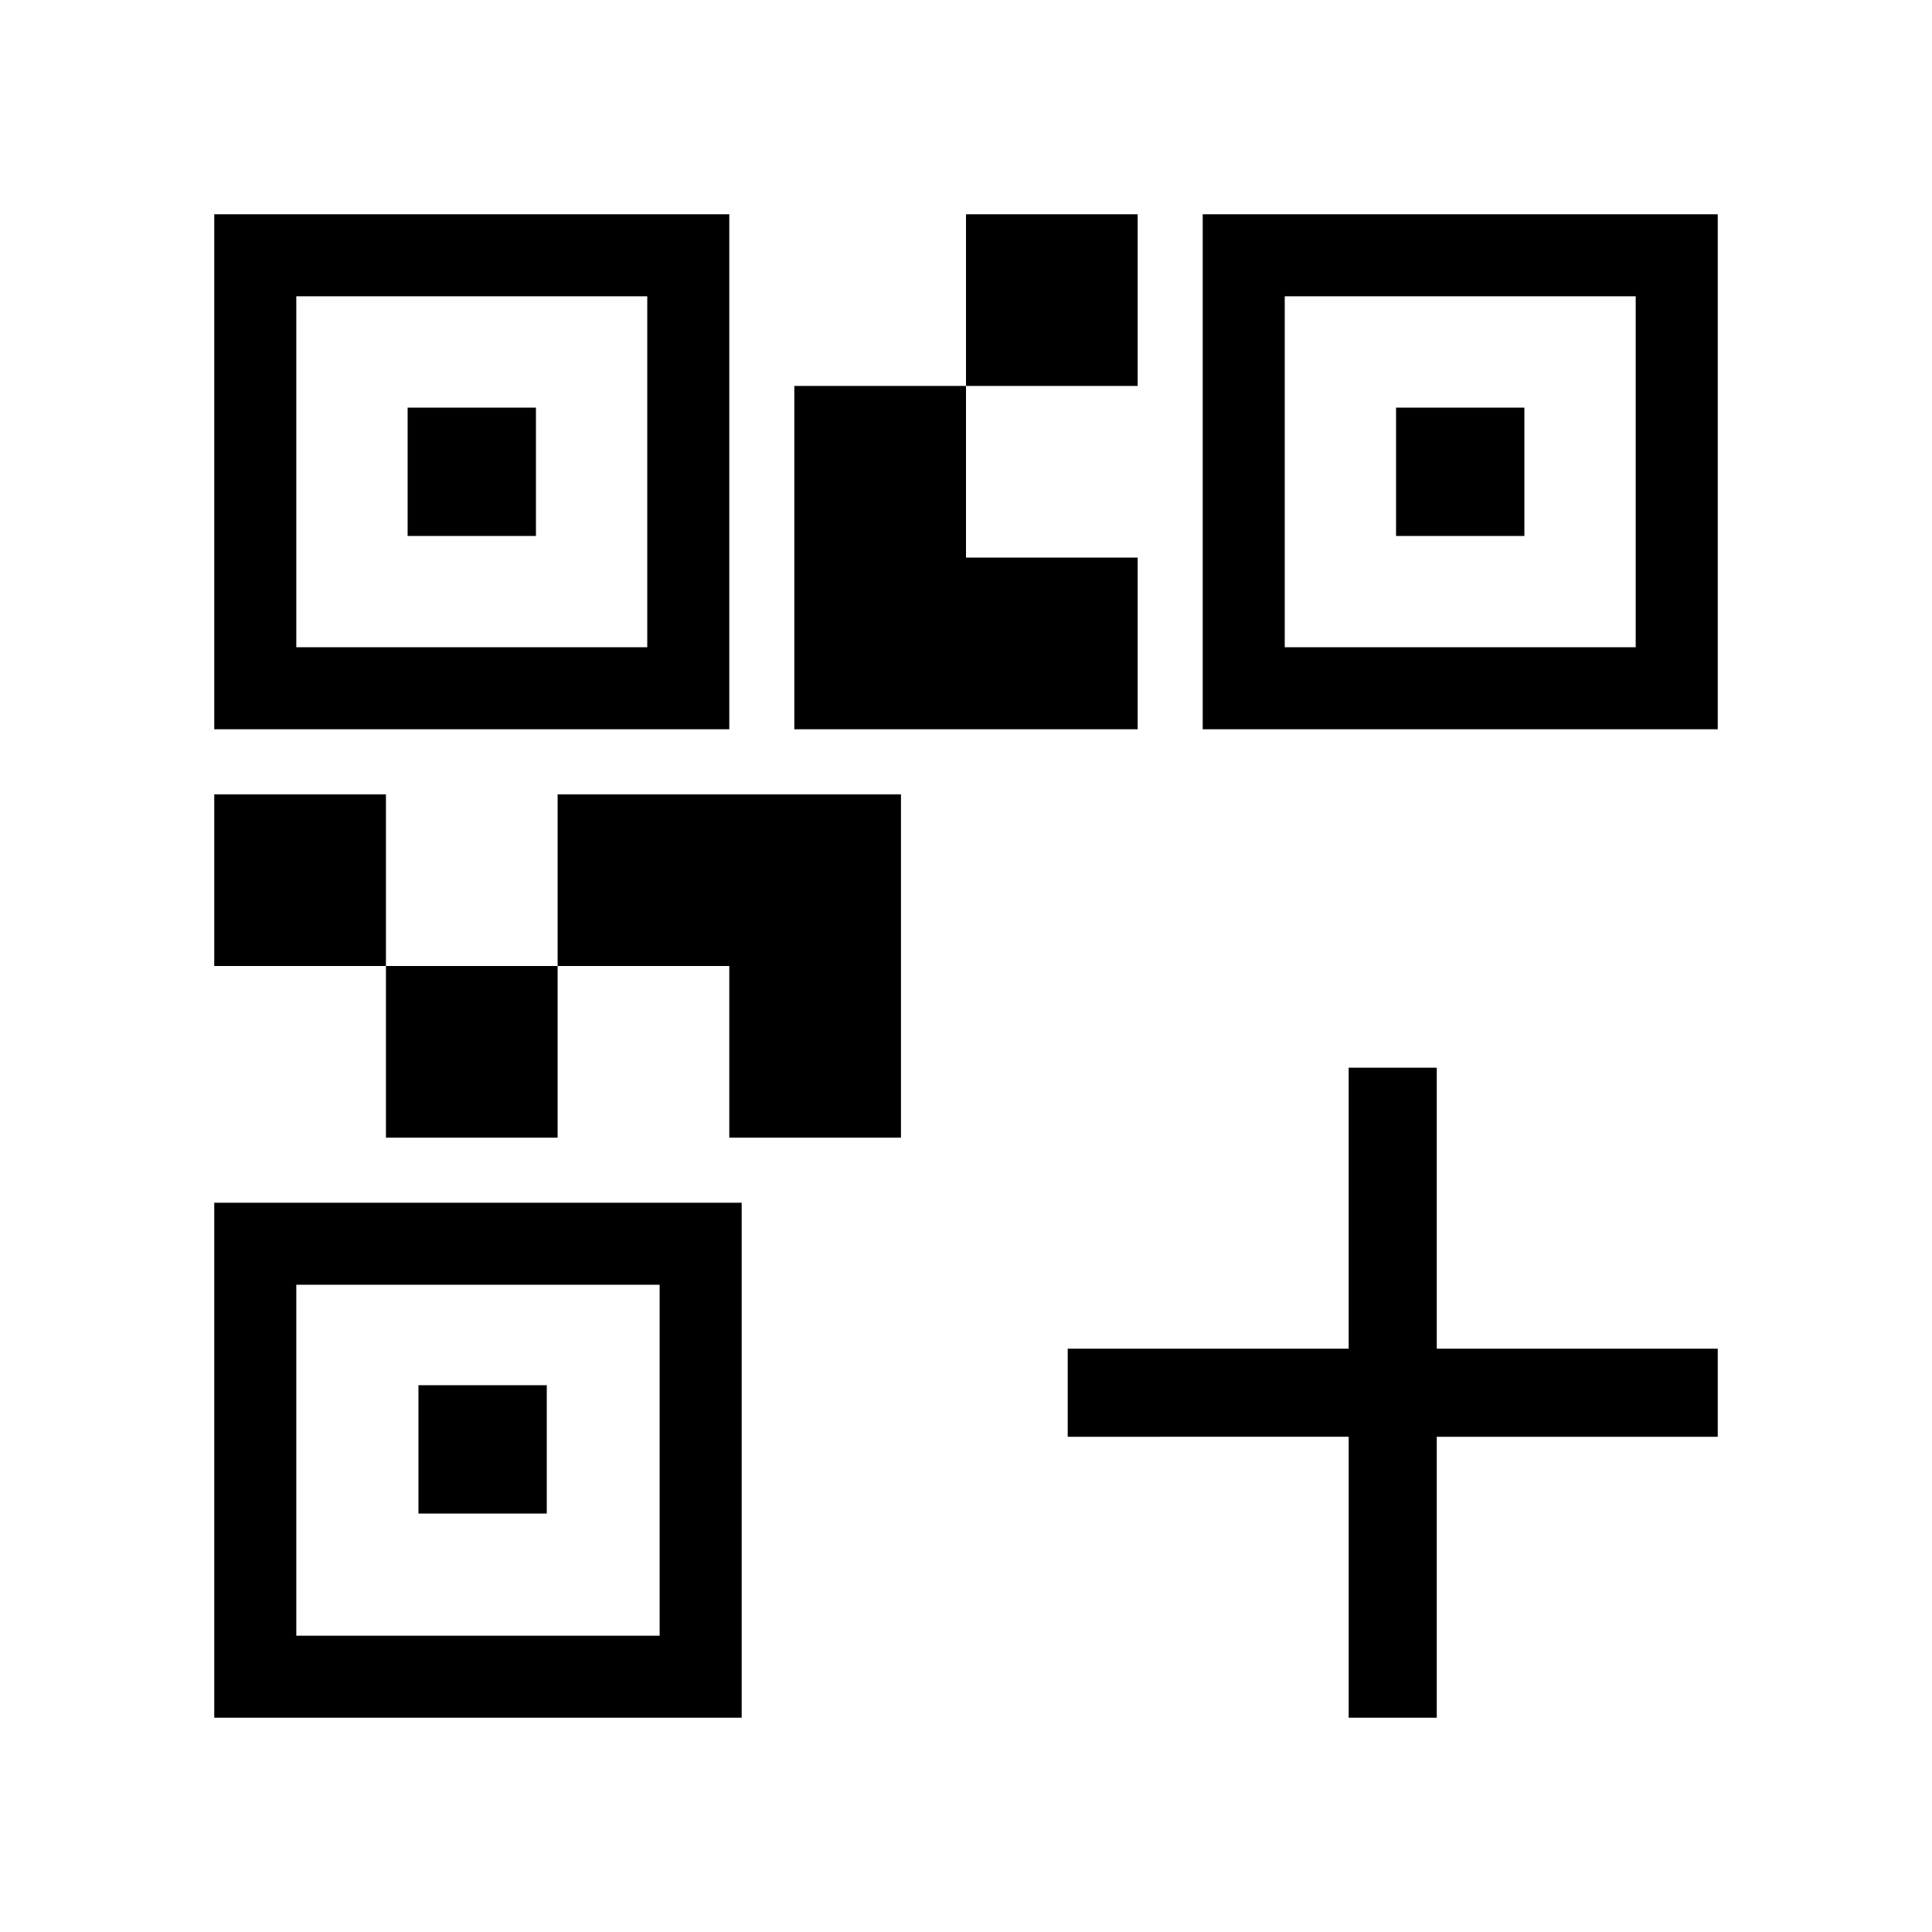 <svg xmlns="http://www.w3.org/2000/svg" height="48" viewBox="0 -960 960 960" width="48"><path d="M191.77-394.69V-480h85.31v85.31h-85.31ZM106.46-480v-85.31h85.31V-480h-85.31ZM480-768.23v-85.31h85.31v85.31H480ZM147.23-638.38h174.39v-174.39H147.23v174.39Zm-40.77 40.76v-255.92h255.92v255.92H106.46Zm40.77 450.39h180.54v-174.39H147.23v174.39Zm-40.77 40.77v-255.92h262.08v255.92H106.46Zm531.92-531.92h174.39v-174.39H638.38v174.39Zm-40.76 40.76v-255.92h255.92v255.92H597.62ZM362.38-394.69V-480h-85.3v-85.31h170.61v170.62h-85.31Zm32.31-202.93v-170.61H480v85.31h85.31v85.3H394.69Zm-192.15-96.07v-63.77h63.77v63.77h-63.77Zm5.38 485.77v-63.77h63.77v63.77h-63.77Zm485.77-485.77v-63.77h63.77v63.77h-63.77Zm-23.54 587.23v-139.62H530.54v-43.77h139.61v-139.61h43.77v139.61h139.62v43.77H713.92v139.62h-43.77Z"/></svg>